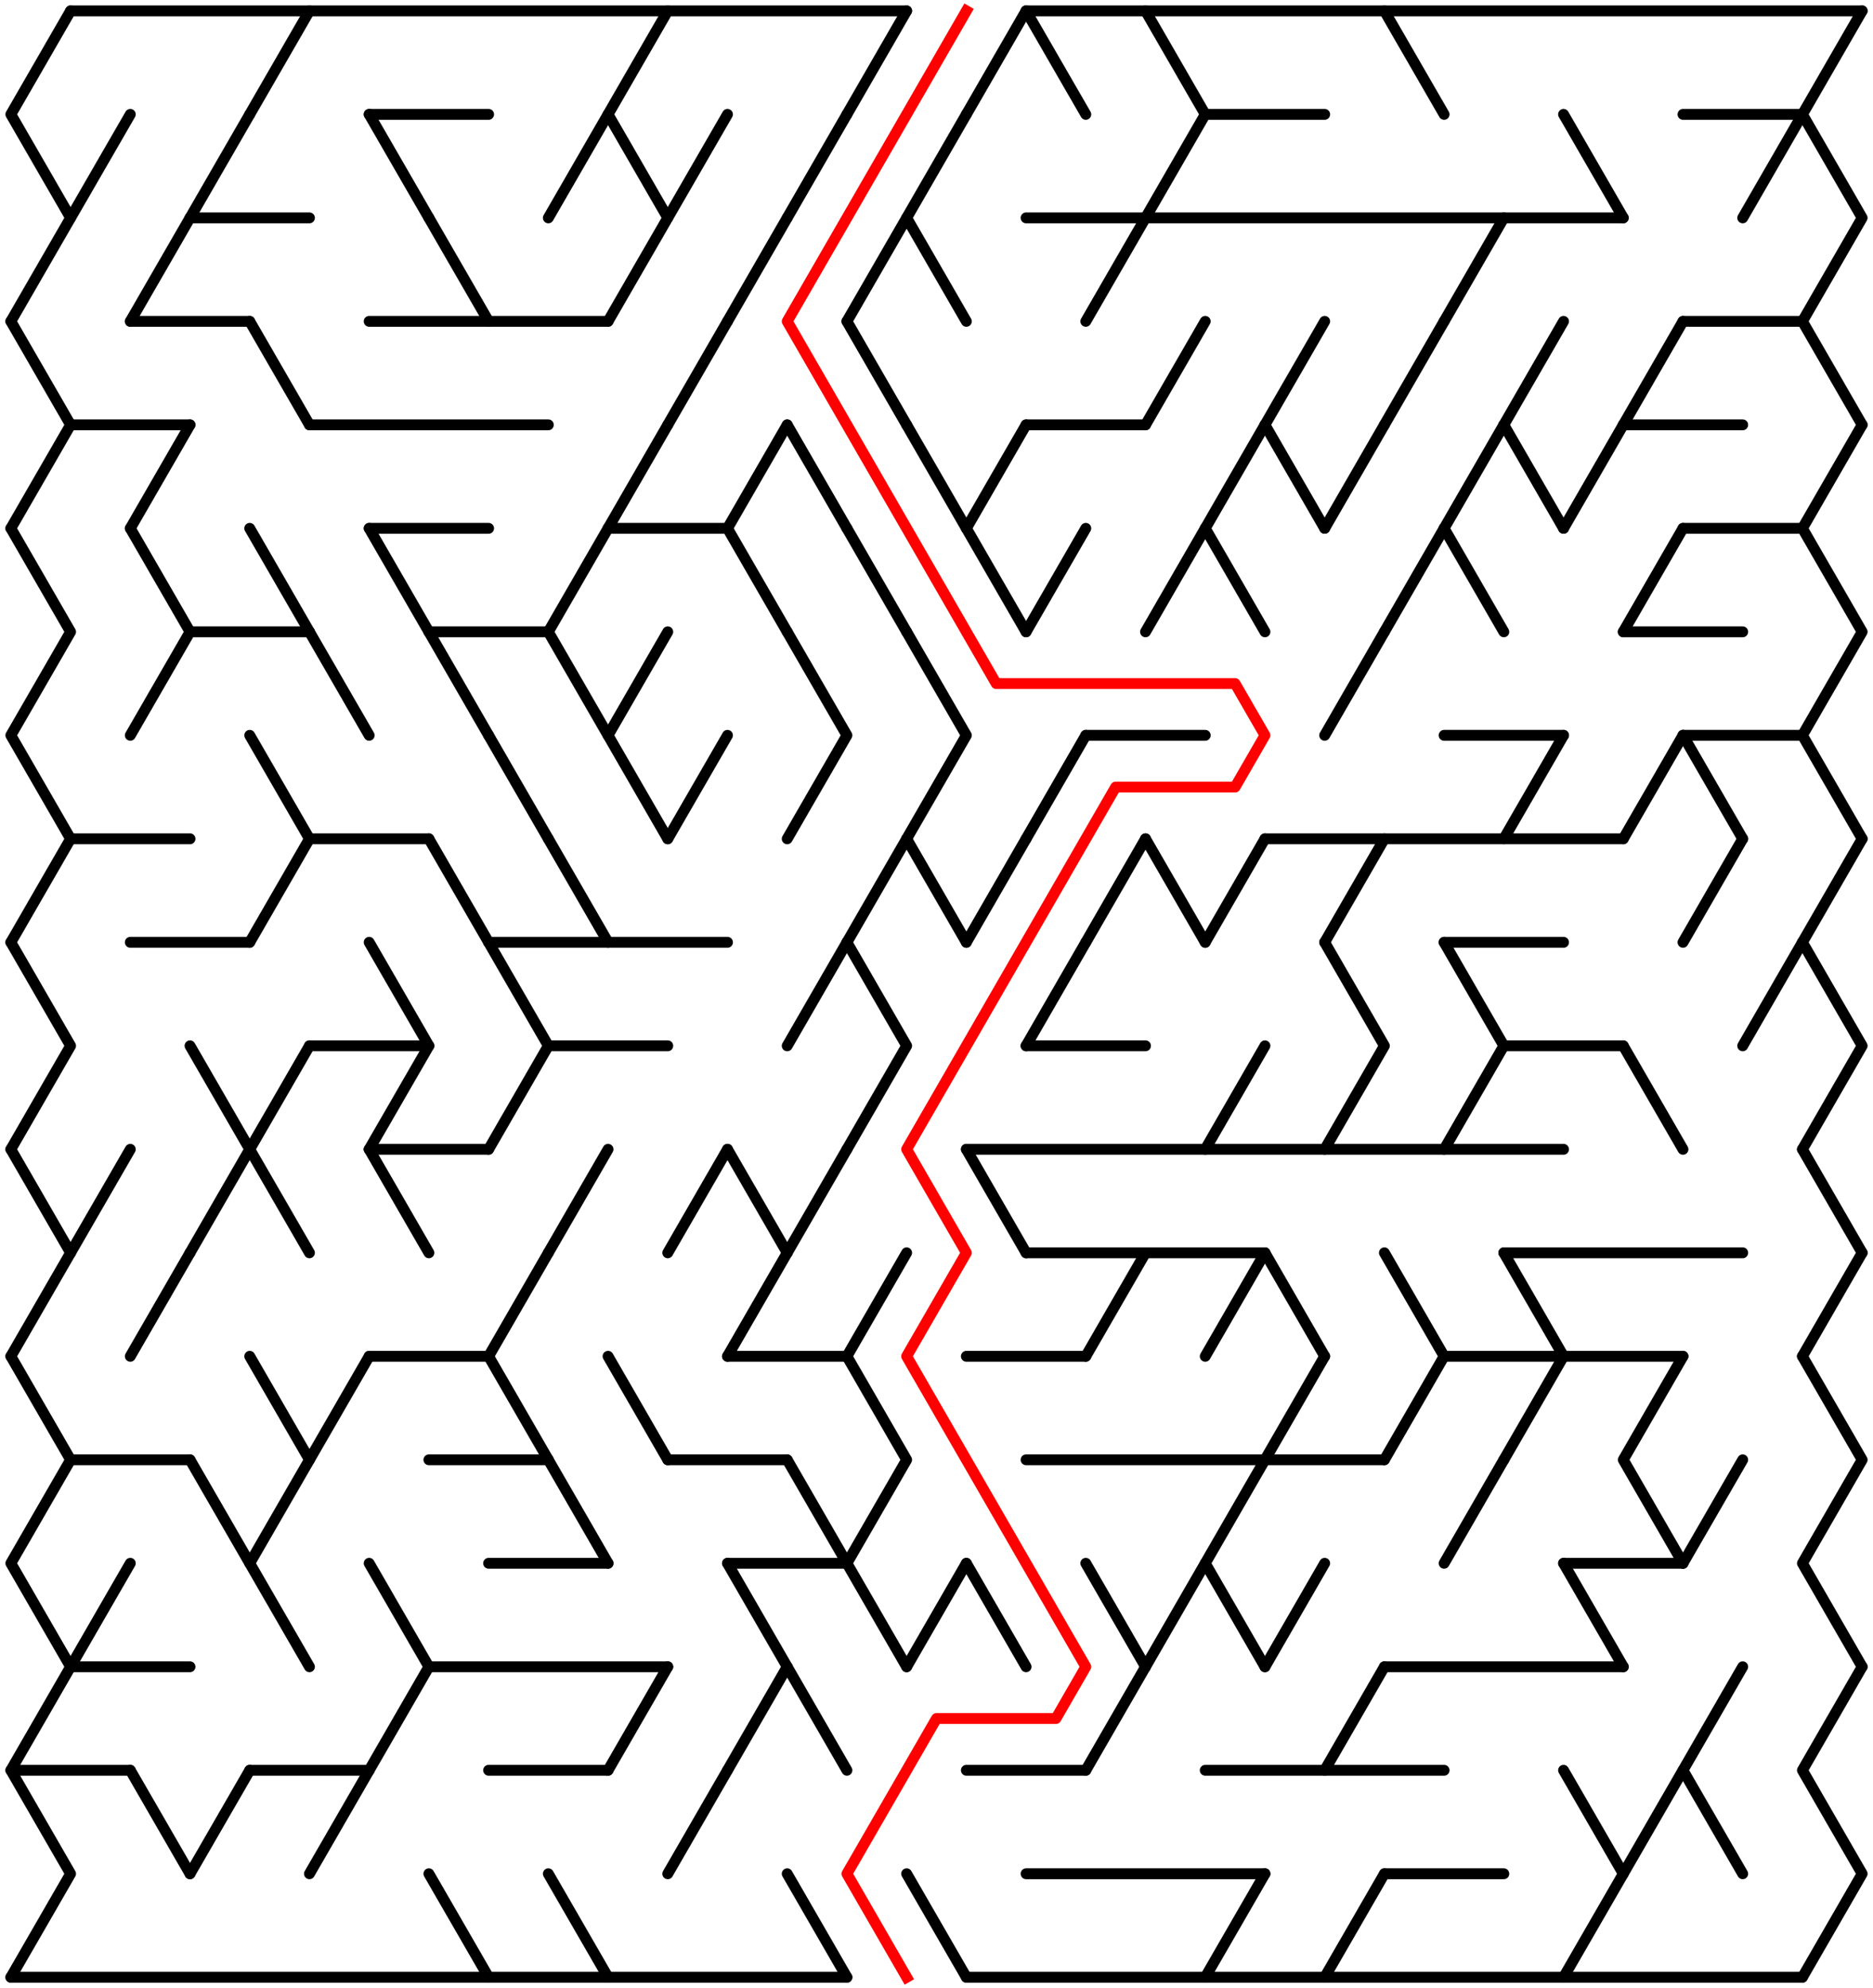 ﻿<?xml version="1.0" encoding="utf-8" standalone="no"?>
<!DOCTYPE svg PUBLIC "-//W3C//DTD SVG 1.1//EN" "http://www.w3.org/Graphics/SVG/1.1/DTD/svg11.dtd">
<svg width="345" height="365.999" version="1.1" xmlns="http://www.w3.org/2000/svg">
  <title>30 by 19 delta maze</title>
  <g fill="none" stroke="#000000" stroke-width="2" stroke-linecap="round" stroke-linejoin="round">
    <line x1="13" y1="2" x2="167" y2="2" />
    <line x1="189" y1="2" x2="343" y2="2" />
    <line x1="68" y1="21.053" x2="90" y2="21.053" />
    <line x1="222" y1="21.053" x2="244" y2="21.053" />
    <line x1="310" y1="21.053" x2="332" y2="21.053" />
    <line x1="35" y1="40.105" x2="57" y2="40.105" />
    <line x1="189" y1="40.105" x2="299" y2="40.105" />
    <line x1="24" y1="59.158" x2="46" y2="59.158" />
    <line x1="68" y1="59.158" x2="112" y2="59.158" />
    <line x1="310" y1="59.158" x2="332" y2="59.158" />
    <line x1="13" y1="78.21" x2="35" y2="78.21" />
    <line x1="57" y1="78.21" x2="101" y2="78.21" />
    <line x1="189" y1="78.21" x2="211" y2="78.21" />
    <line x1="299" y1="78.21" x2="321" y2="78.21" />
    <line x1="68" y1="97.263" x2="90" y2="97.263" />
    <line x1="112" y1="97.263" x2="134" y2="97.263" />
    <line x1="310" y1="97.263" x2="332" y2="97.263" />
    <line x1="35" y1="116.315" x2="57" y2="116.315" />
    <line x1="79" y1="116.315" x2="101" y2="116.315" />
    <line x1="299" y1="116.315" x2="321" y2="116.315" />
    <line x1="200" y1="135.368" x2="222" y2="135.368" />
    <line x1="266" y1="135.368" x2="288" y2="135.368" />
    <line x1="310" y1="135.368" x2="332" y2="135.368" />
    <line x1="13" y1="154.42" x2="35" y2="154.42" />
    <line x1="57" y1="154.42" x2="79" y2="154.42" />
    <line x1="233" y1="154.42" x2="299" y2="154.42" />
    <line x1="24" y1="173.473" x2="46" y2="173.473" />
    <line x1="90" y1="173.473" x2="134" y2="173.473" />
    <line x1="266" y1="173.473" x2="288" y2="173.473" />
    <line x1="57" y1="192.526" x2="79" y2="192.526" />
    <line x1="101" y1="192.526" x2="123" y2="192.526" />
    <line x1="189" y1="192.526" x2="211" y2="192.526" />
    <line x1="277" y1="192.526" x2="299" y2="192.526" />
    <line x1="68" y1="211.578" x2="90" y2="211.578" />
    <line x1="178" y1="211.578" x2="288" y2="211.578" />
    <line x1="189" y1="230.631" x2="233" y2="230.631" />
    <line x1="277" y1="230.631" x2="321" y2="230.631" />
    <line x1="68" y1="249.683" x2="90" y2="249.683" />
    <line x1="134" y1="249.683" x2="156" y2="249.683" />
    <line x1="178" y1="249.683" x2="200" y2="249.683" />
    <line x1="266" y1="249.683" x2="310" y2="249.683" />
    <line x1="13" y1="268.736" x2="35" y2="268.736" />
    <line x1="79" y1="268.736" x2="101" y2="268.736" />
    <line x1="123" y1="268.736" x2="145" y2="268.736" />
    <line x1="189" y1="268.736" x2="255" y2="268.736" />
    <line x1="90" y1="287.788" x2="112" y2="287.788" />
    <line x1="134" y1="287.788" x2="156" y2="287.788" />
    <line x1="288" y1="287.788" x2="310" y2="287.788" />
    <line x1="13" y1="306.841" x2="35" y2="306.841" />
    <line x1="79" y1="306.841" x2="123" y2="306.841" />
    <line x1="255" y1="306.841" x2="299" y2="306.841" />
    <line x1="2" y1="325.894" x2="24" y2="325.894" />
    <line x1="46" y1="325.894" x2="68" y2="325.894" />
    <line x1="90" y1="325.894" x2="112" y2="325.894" />
    <line x1="178" y1="325.894" x2="200" y2="325.894" />
    <line x1="222" y1="325.894" x2="266" y2="325.894" />
    <line x1="189" y1="344.946" x2="233" y2="344.946" />
    <line x1="255" y1="344.946" x2="277" y2="344.946" />
    <line x1="2" y1="363.999" x2="156" y2="363.999" />
    <line x1="178" y1="363.999" x2="332" y2="363.999" />
    <polyline points="13,2 2,21.053 13,40.105 2,59.158" />
    <line x1="2" y1="59.158" x2="13" y2="78.21" />
    <line x1="13" y1="78.21" x2="2" y2="97.263" />
    <polyline points="2,97.263 13,116.315 2,135.368 13,154.42" />
    <line x1="13" y1="154.42" x2="2" y2="173.473" />
    <polyline points="2,173.473 13,192.526 2,211.578" />
    <line x1="2" y1="211.578" x2="13" y2="230.631" />
    <line x1="13" y1="230.631" x2="2" y2="249.683" />
    <polyline points="2,249.683 13,268.736 2,287.788 13,306.841" />
    <polyline points="13,306.841 2,325.894 13,344.946 2,363.999" />
    <line x1="24" y1="21.053" x2="13" y2="40.105" />
    <line x1="24" y1="211.578" x2="13" y2="230.631" />
    <line x1="24" y1="287.788" x2="13" y2="306.841" />
    <line x1="35" y1="40.105" x2="24" y2="59.158" />
    <line x1="35" y1="78.21" x2="24" y2="97.263" />
    <polyline points="24,97.263 35,116.315 24,135.368" />
    <line x1="35" y1="230.631" x2="24" y2="249.683" />
    <line x1="24" y1="325.894" x2="35" y2="344.946" />
    <line x1="46" y1="21.053" x2="35" y2="40.105" />
    <line x1="35" y1="192.526" x2="46" y2="211.578" />
    <line x1="46" y1="211.578" x2="35" y2="230.631" />
    <line x1="35" y1="268.736" x2="46" y2="287.788" />
    <line x1="46" y1="325.894" x2="35" y2="344.946" />
    <line x1="57" y1="2" x2="46" y2="21.053" />
    <line x1="46" y1="59.158" x2="57" y2="78.21" />
    <line x1="46" y1="97.263" x2="57" y2="116.315" />
    <line x1="46" y1="135.368" x2="57" y2="154.42" />
    <line x1="57" y1="154.42" x2="46" y2="173.473" />
    <line x1="57" y1="192.526" x2="46" y2="211.578" />
    <line x1="46" y1="211.578" x2="57" y2="230.631" />
    <polyline points="46,249.683 57,268.736 46,287.788 57,306.841" />
    <line x1="57" y1="116.315" x2="68" y2="135.368" />
    <line x1="68" y1="249.683" x2="57" y2="268.736" />
    <line x1="68" y1="325.894" x2="57" y2="344.946" />
    <line x1="68" y1="21.053" x2="79" y2="40.105" />
    <line x1="68" y1="97.263" x2="79" y2="116.315" />
    <polyline points="68,173.473 79,192.526 68,211.578" />
    <line x1="68" y1="211.578" x2="79" y2="230.631" />
    <line x1="68" y1="287.788" x2="79" y2="306.841" />
    <line x1="79" y1="306.841" x2="68" y2="325.894" />
    <line x1="79" y1="40.105" x2="90" y2="59.158" />
    <line x1="79" y1="116.315" x2="90" y2="135.368" />
    <line x1="79" y1="154.42" x2="90" y2="173.473" />
    <line x1="79" y1="344.946" x2="90" y2="363.999" />
    <line x1="90" y1="135.368" x2="101" y2="154.42" />
    <polyline points="90,173.473 101,192.526 90,211.578" />
    <line x1="101" y1="230.631" x2="90" y2="249.683" />
    <line x1="90" y1="249.683" x2="101" y2="268.736" />
    <line x1="112" y1="21.053" x2="101" y2="40.105" />
    <polyline points="112,97.263 101,116.315 112,135.368" />
    <line x1="101" y1="154.42" x2="112" y2="173.473" />
    <line x1="112" y1="211.578" x2="101" y2="230.631" />
    <line x1="101" y1="268.736" x2="112" y2="287.788" />
    <line x1="101" y1="344.946" x2="112" y2="363.999" />
    <polyline points="123,2 112,21.053 123,40.105 112,59.158" />
    <line x1="123" y1="78.21" x2="112" y2="97.263" />
    <polyline points="123,116.315 112,135.368 123,154.42" />
    <line x1="112" y1="249.683" x2="123" y2="268.736" />
    <line x1="123" y1="306.841" x2="112" y2="325.894" />
    <line x1="134" y1="21.053" x2="123" y2="40.105" />
    <line x1="134" y1="59.158" x2="123" y2="78.21" />
    <line x1="134" y1="135.368" x2="123" y2="154.42" />
    <line x1="134" y1="211.578" x2="123" y2="230.631" />
    <line x1="134" y1="325.894" x2="123" y2="344.946" />
    <line x1="145" y1="40.105" x2="134" y2="59.158" />
    <line x1="145" y1="78.21" x2="134" y2="97.263" />
    <line x1="134" y1="97.263" x2="145" y2="116.315" />
    <line x1="134" y1="211.578" x2="145" y2="230.631" />
    <line x1="145" y1="230.631" x2="134" y2="249.683" />
    <line x1="134" y1="287.788" x2="145" y2="306.841" />
    <line x1="145" y1="306.841" x2="134" y2="325.894" />
    <line x1="156" y1="21.053" x2="145" y2="40.105" />
    <line x1="145" y1="78.21" x2="156" y2="97.263" />
    <polyline points="145,116.315 156,135.368 145,154.42" />
    <line x1="156" y1="173.473" x2="145" y2="192.526" />
    <line x1="156" y1="211.578" x2="145" y2="230.631" />
    <line x1="145" y1="268.736" x2="156" y2="287.788" />
    <line x1="145" y1="306.841" x2="156" y2="325.894" />
    <line x1="145" y1="344.946" x2="156" y2="363.999" />
    <line x1="167" y1="2" x2="156" y2="21.053" />
    <line x1="167" y1="40.105" x2="156" y2="59.158" />
    <line x1="156" y1="59.158" x2="167" y2="78.21" />
    <line x1="156" y1="97.263" x2="167" y2="116.315" />
    <line x1="167" y1="154.42" x2="156" y2="173.473" />
    <polyline points="156,173.473 167,192.526 156,211.578" />
    <line x1="167" y1="230.631" x2="156" y2="249.683" />
    <polyline points="156,249.683 167,268.736 156,287.788 167,306.841" />
    <polyline points="178,21.053 167,40.105 178,59.158" />
    <line x1="167" y1="78.21" x2="178" y2="97.263" />
    <polyline points="167,116.315 178,135.368 167,154.42" />
    <line x1="167" y1="154.42" x2="178" y2="173.473" />
    <line x1="178" y1="287.788" x2="167" y2="306.841" />
    <line x1="167" y1="344.946" x2="178" y2="363.999" />
    <line x1="189" y1="2" x2="178" y2="21.053" />
    <line x1="189" y1="78.21" x2="178" y2="97.263" />
    <line x1="178" y1="97.263" x2="189" y2="116.315" />
    <line x1="189" y1="154.42" x2="178" y2="173.473" />
    <line x1="178" y1="211.578" x2="189" y2="230.631" />
    <line x1="178" y1="287.788" x2="189" y2="306.841" />
    <line x1="189" y1="2" x2="200" y2="21.053" />
    <line x1="200" y1="97.263" x2="189" y2="116.315" />
    <line x1="200" y1="135.368" x2="189" y2="154.42" />
    <line x1="200" y1="173.473" x2="189" y2="192.526" />
    <line x1="211" y1="40.105" x2="200" y2="59.158" />
    <line x1="211" y1="154.42" x2="200" y2="173.473" />
    <line x1="211" y1="230.631" x2="200" y2="249.683" />
    <line x1="200" y1="287.788" x2="211" y2="306.841" />
    <line x1="211" y1="306.841" x2="200" y2="325.894" />
    <polyline points="211,2 222,21.053 211,40.105" />
    <line x1="222" y1="59.158" x2="211" y2="78.21" />
    <line x1="222" y1="97.263" x2="211" y2="116.315" />
    <line x1="211" y1="154.42" x2="222" y2="173.473" />
    <line x1="222" y1="287.788" x2="211" y2="306.841" />
    <line x1="233" y1="78.21" x2="222" y2="97.263" />
    <line x1="222" y1="97.263" x2="233" y2="116.315" />
    <line x1="233" y1="154.42" x2="222" y2="173.473" />
    <line x1="233" y1="192.526" x2="222" y2="211.578" />
    <line x1="233" y1="230.631" x2="222" y2="249.683" />
    <polyline points="233,268.736 222,287.788 233,306.841" />
    <line x1="233" y1="344.946" x2="222" y2="363.999" />
    <line x1="244" y1="59.158" x2="233" y2="78.21" />
    <line x1="233" y1="78.21" x2="244" y2="97.263" />
    <line x1="233" y1="230.631" x2="244" y2="249.683" />
    <line x1="244" y1="249.683" x2="233" y2="268.736" />
    <line x1="244" y1="287.788" x2="233" y2="306.841" />
    <line x1="255" y1="78.21" x2="244" y2="97.263" />
    <line x1="255" y1="116.315" x2="244" y2="135.368" />
    <line x1="255" y1="154.42" x2="244" y2="173.473" />
    <polyline points="244,173.473 255,192.526 244,211.578" />
    <line x1="255" y1="306.841" x2="244" y2="325.894" />
    <line x1="255" y1="344.946" x2="244" y2="363.999" />
    <line x1="255" y1="2" x2="266" y2="21.053" />
    <line x1="266" y1="59.158" x2="255" y2="78.21" />
    <line x1="266" y1="97.263" x2="255" y2="116.315" />
    <line x1="255" y1="230.631" x2="266" y2="249.683" />
    <line x1="266" y1="249.683" x2="255" y2="268.736" />
    <line x1="277" y1="40.105" x2="266" y2="59.158" />
    <line x1="277" y1="78.21" x2="266" y2="97.263" />
    <line x1="266" y1="97.263" x2="277" y2="116.315" />
    <polyline points="266,173.473 277,192.526 266,211.578" />
    <line x1="277" y1="268.736" x2="266" y2="287.788" />
    <line x1="288" y1="59.158" x2="277" y2="78.21" />
    <line x1="277" y1="78.21" x2="288" y2="97.263" />
    <line x1="288" y1="135.368" x2="277" y2="154.42" />
    <line x1="277" y1="230.631" x2="288" y2="249.683" />
    <line x1="288" y1="249.683" x2="277" y2="268.736" />
    <line x1="288" y1="21.053" x2="299" y2="40.105" />
    <line x1="299" y1="78.21" x2="288" y2="97.263" />
    <line x1="288" y1="287.788" x2="299" y2="306.841" />
    <polyline points="288,325.894 299,344.946 288,363.999" />
    <line x1="310" y1="59.158" x2="299" y2="78.21" />
    <line x1="310" y1="97.263" x2="299" y2="116.315" />
    <line x1="310" y1="135.368" x2="299" y2="154.42" />
    <line x1="299" y1="192.526" x2="310" y2="211.578" />
    <polyline points="310,249.683 299,268.736 310,287.788" />
    <line x1="310" y1="325.894" x2="299" y2="344.946" />
    <line x1="310" y1="135.368" x2="321" y2="154.42" />
    <line x1="321" y1="154.42" x2="310" y2="173.473" />
    <line x1="321" y1="268.736" x2="310" y2="287.788" />
    <polyline points="321,306.841 310,325.894 321,344.946" />
    <line x1="332" y1="21.053" x2="321" y2="40.105" />
    <line x1="332" y1="173.473" x2="321" y2="192.526" />
    <polyline points="343,2 332,21.053 343,40.105 332,59.158" />
    <line x1="332" y1="59.158" x2="343" y2="78.21" />
    <line x1="343" y1="78.21" x2="332" y2="97.263" />
    <polyline points="332,97.263 343,116.315 332,135.368 343,154.42" />
    <line x1="343" y1="154.42" x2="332" y2="173.473" />
    <polyline points="332,173.473 343,192.526 332,211.578" />
    <line x1="332" y1="211.578" x2="343" y2="230.631" />
    <line x1="343" y1="230.631" x2="332" y2="249.683" />
    <polyline points="332,249.683 343,268.736 332,287.788 343,306.841" />
    <polyline points="343,306.841 332,325.894 343,344.946 332,363.999" />
  </g>
  <polyline fill="none" stroke="#ff0000" stroke-width="2" stroke-linecap="square" stroke-linejoin="round" points="178,2 145,59.158 183.5,125.842 227.5,125.842 233,135.368 227.5,144.894 205.5,144.894 167,211.578 178,230.631 167,249.683 200,306.841 194.5,316.367 172.5,316.367 156,344.946 167,363.999" />
  <type>Rectangular</type>
</svg>